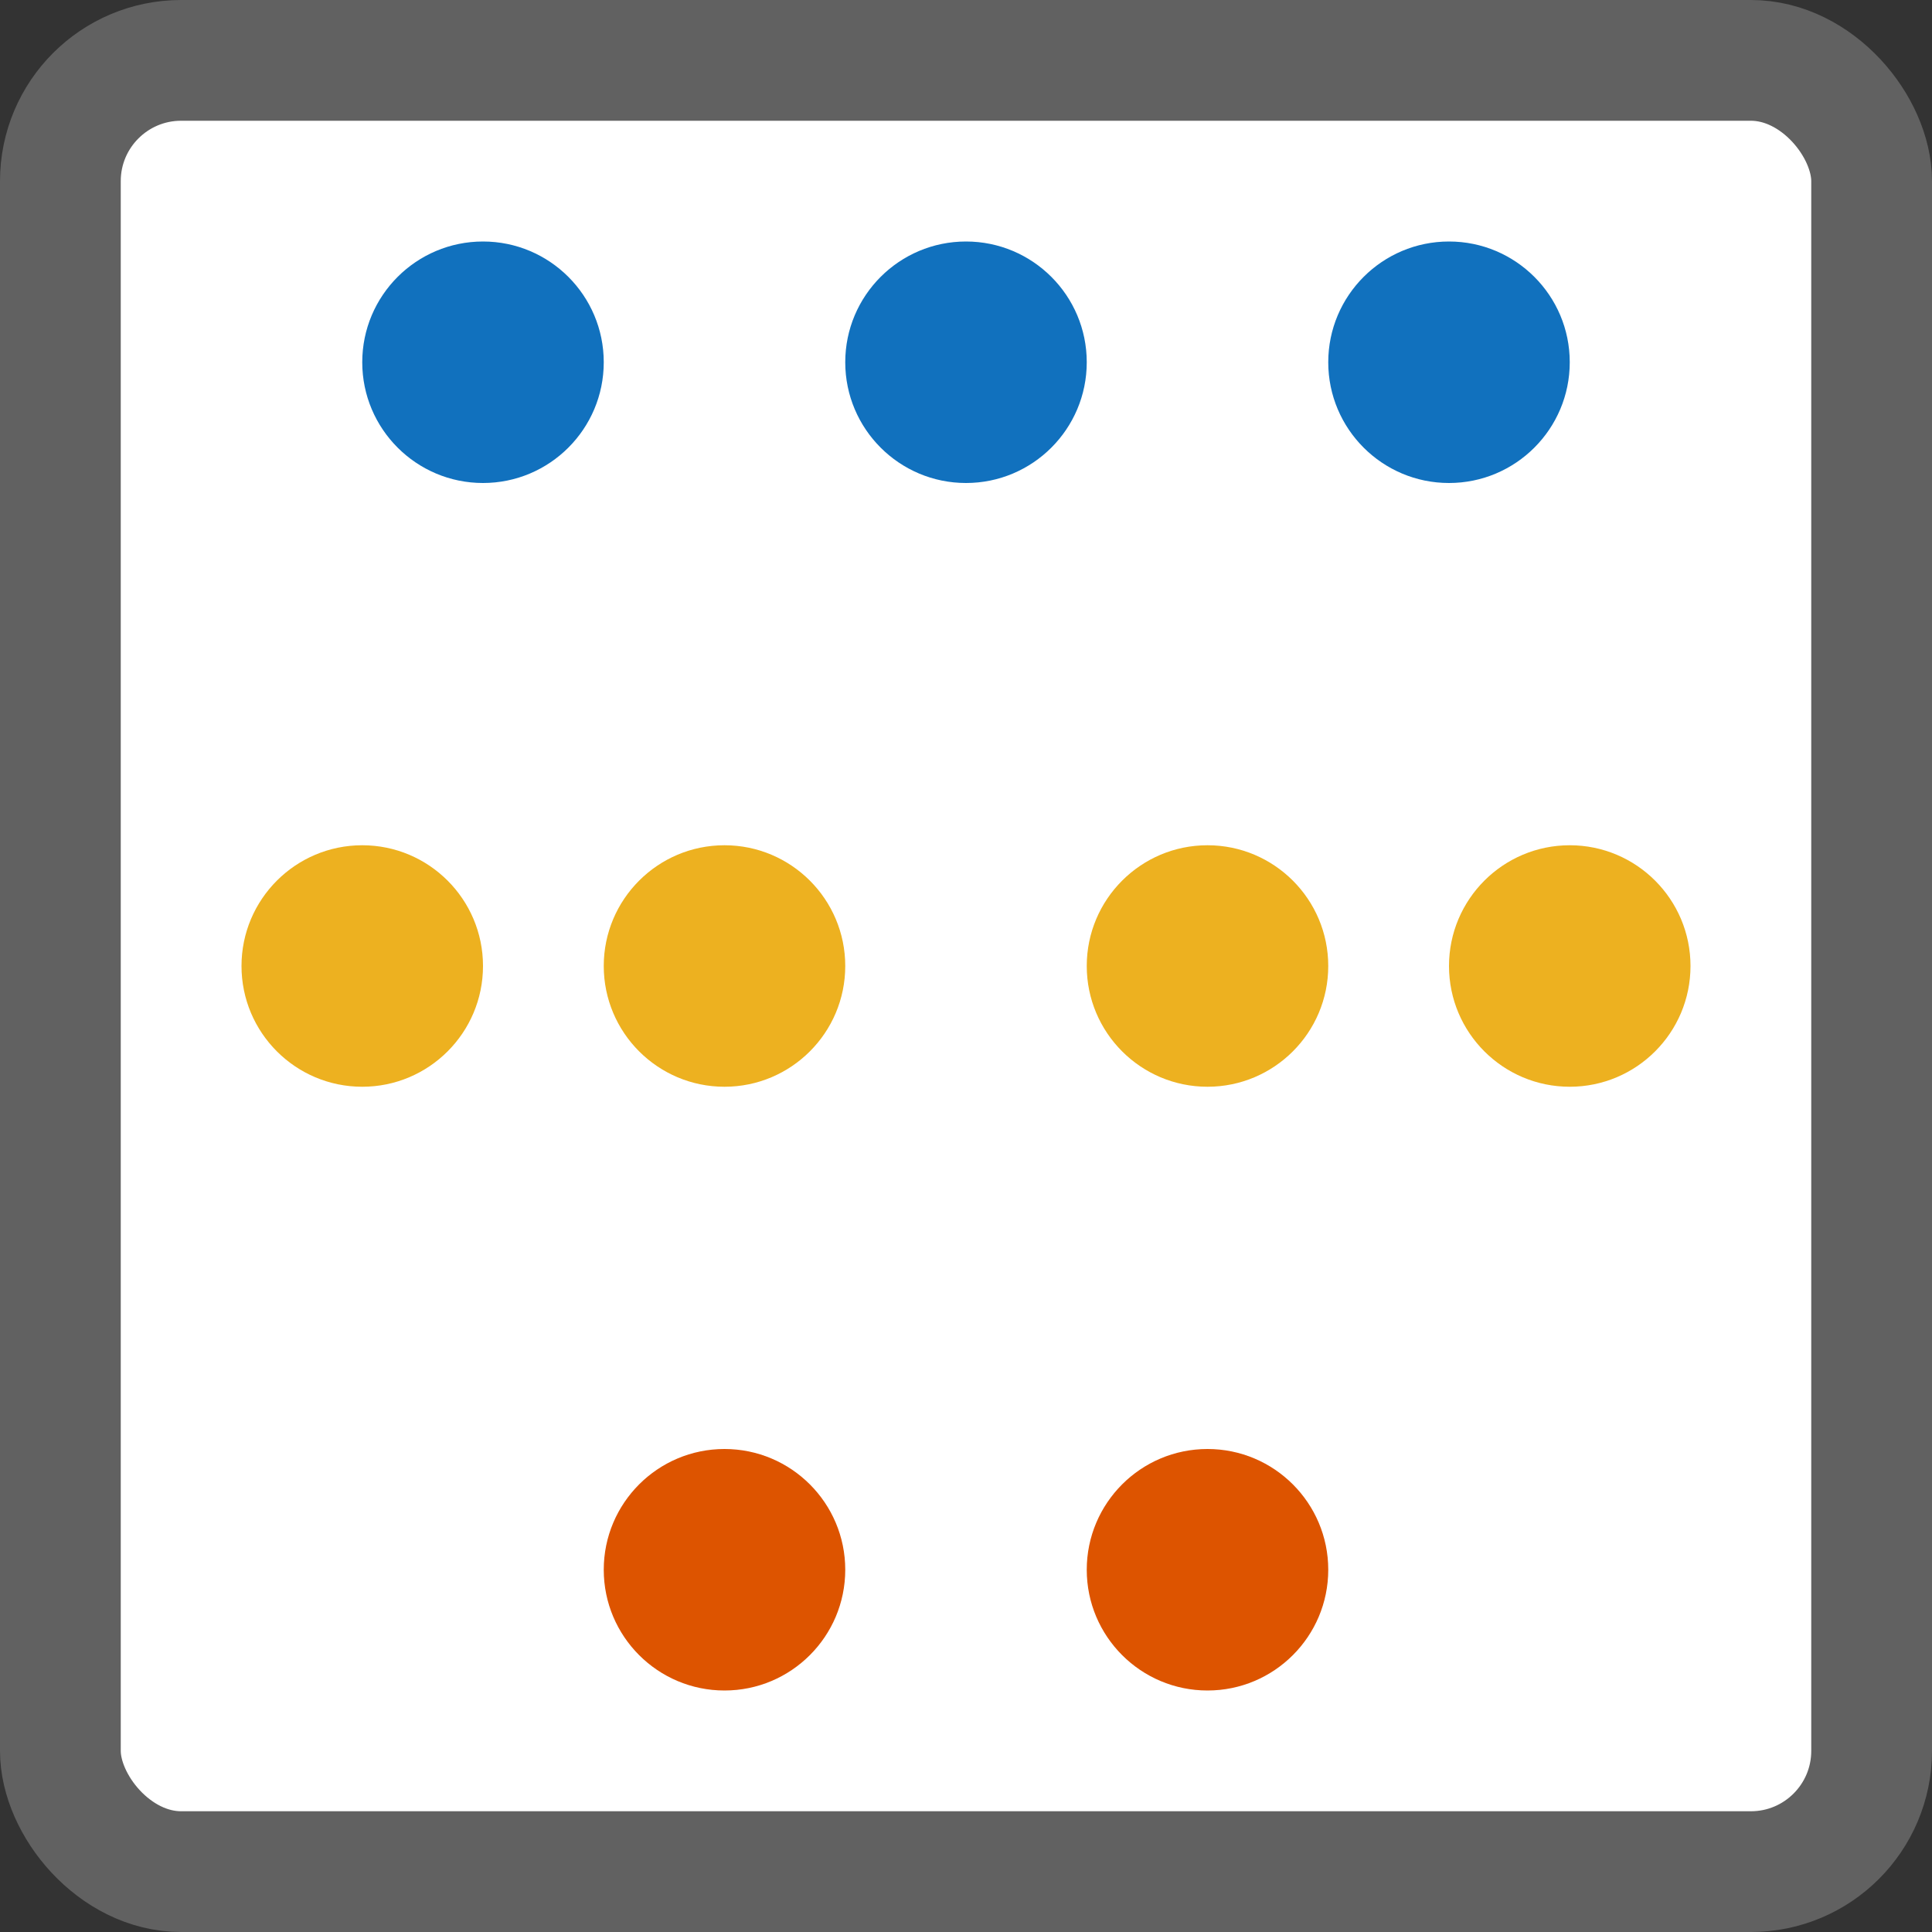 <svg width="16" height="16" viewBox="0 0 16 16" fill="none" xmlns="http://www.w3.org/2000/svg">
<rect x="0" y="0" width="16" height="16" fill="#333333" stroke="none"/>
<rect x="0.5" y="0.5" width="15" height="15" rx="1" fill="#FFFFFF"/>
<path d="M12 8C12 7.448 12.448 7 13 7C13.552 7 14 7.448 14 8C14 8.552 13.552 9 13 9C12.448 9 12 8.552 12 8Z" fill="#EDB120"/>
<path d="M5 8C5 7.448 5.448 7 6 7C6.552 7 7 7.448 7 8C7 8.552 6.552 9 6 9C5.448 9 5 8.552 5 8Z" fill="#EDB120"/>
<path d="M9 8C9 7.448 9.448 7 10 7C10.552 7 11 7.448 11 8C11 8.552 10.552 9 10 9C9.448 9 9 8.552 9 8Z" fill="#EDB120"/>
<path d="M2 8C2 7.448 2.448 7 3 7C3.552 7 4 7.448 4 8C4 8.552 3.552 9 3 9C2.448 9 2 8.552 2 8Z" fill="#EDB120"/>
<path d="M5 13C5 12.448 5.448 12 6 12C6.552 12 7 12.448 7 13C7 13.552 6.552 14 6 14C5.448 14 5 13.552 5 13Z" fill="#DD5400"/>
<path d="M9 13C9 12.448 9.448 12 10 12C10.552 12 11 12.448 11 13C11 13.552 10.552 14 10 14C9.448 14 9 13.552 9 13Z" fill="#DD5400"/>
<path d="M3 3C3 2.448 3.448 2 4 2C4.552 2 5 2.448 5 3C5 3.552 4.552 4 4 4C3.448 4 3 3.552 3 3Z" fill="#1171BE"/>
<path d="M7 3C7 2.448 7.448 2 8 2C8.552 2 9 2.448 9 3C9 3.552 8.552 4 8 4C7.448 4 7 3.552 7 3Z" fill="#1171BE"/>
<path d="M11 3C11 2.448 11.448 2 12 2C12.552 2 13 2.448 13 3C13 3.552 12.552 4 12 4C11.448 4 11 3.552 11 3Z" fill="#1171BE"/>
<rect x="0.5" y="0.5" width="15" height="15" rx="1" stroke="#616161"/>
</svg>
